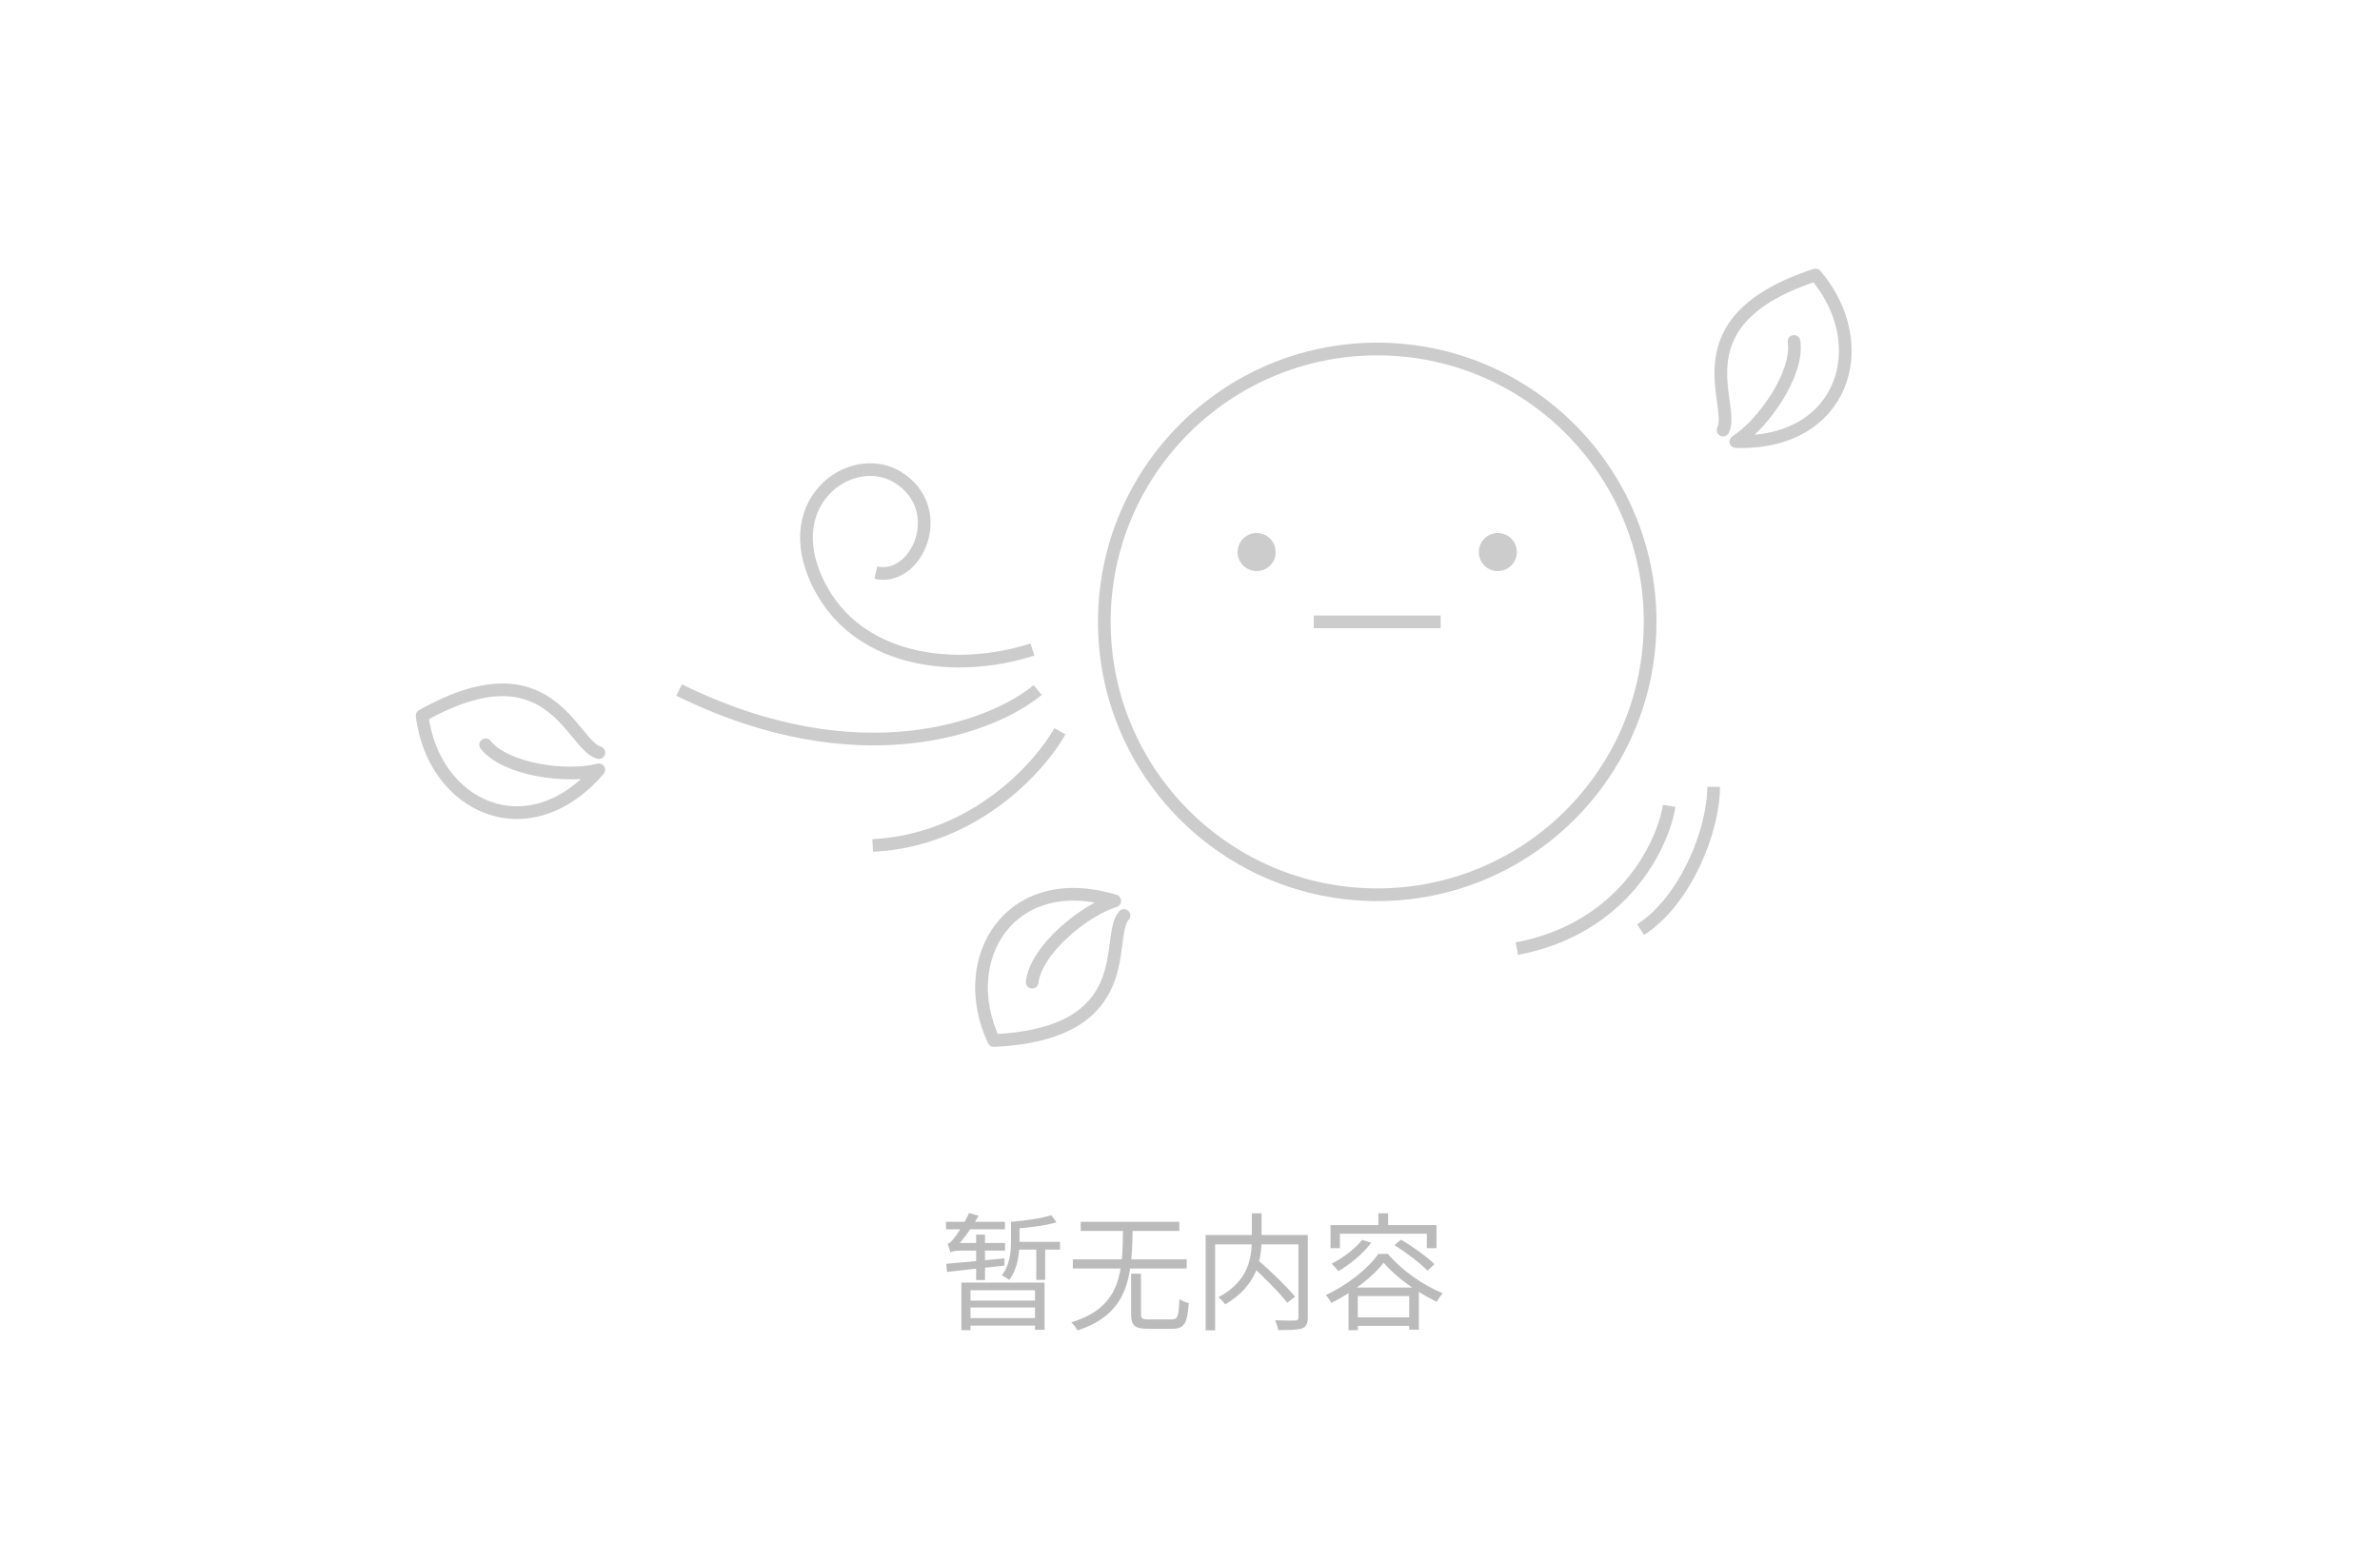 <svg width="375" height="243" viewBox="0 0 375 243" fill="none" xmlns="http://www.w3.org/2000/svg">
<circle cx="217" cy="98" r="43" stroke="#CCCCCC" stroke-width="2"/>
<circle cx="236" cy="87" r="3" fill="#CCCCCC"/>
<circle cx="198" cy="87" r="3" fill="#CCCCCC"/>
<path d="M207 98L227 98" stroke="#CCCCCC" stroke-width="2"/>
<path d="M162.678 102.361C150.5 106.236 136 104.236 129.678 93.361C121.629 79.515 134.083 70.601 141.5 75.236C149.5 80.236 144.499 91.736 137.999 90.236" stroke="#CCCCCC" stroke-width="2"/>
<path d="M163.5 108.736C156.5 114.57 135.4 122.736 107 108.736" stroke="#CCCCCC" stroke-width="2"/>
<path d="M167 115.236C163.833 120.903 153.5 132.436 137.5 133.236" stroke="#CCCCCC" stroke-width="2"/>
<path d="M263 127C262 133.167 255.8 146.3 239 149.5" stroke="#CCCCCC" stroke-width="2"/>
<path d="M270.001 124C270.001 131 265.5 142 258.5 146.5" stroke="#CCCCCC" stroke-width="2"/>
<path d="M271.499 67.77C273.553 63.734 263.971 50.522 286.065 43.331C295.407 54.317 290.55 70.118 273.508 69.593C277.747 66.912 283.448 58.905 282.669 53.806" stroke="#CCCCCC" stroke-width="2" stroke-linecap="round" stroke-linejoin="round"/>
<path d="M177.099 144.266C174.049 147.613 179.791 162.891 156.581 163.974C150.482 150.907 159.35 136.956 175.645 141.976C170.847 143.438 163.229 149.65 162.629 154.773" stroke="#CCCCCC" stroke-width="2" stroke-linecap="round" stroke-linejoin="round"/>
<path d="M94.359 118.603C89.998 117.384 86.759 101.387 66.51 112.783C68.274 127.095 83.192 134.215 94.341 121.315C89.499 122.621 79.746 121.398 76.519 117.373" stroke="#CCCCCC" stroke-width="2" stroke-linecap="round" stroke-linejoin="round"/>
<path d="M159.68 195.7H167.02V196.92H159.68V195.7ZM163.28 196.22H164.68V201.7H163.28V196.22ZM151.48 202.12H164.58V209.56H163.08V203.32H152.92V209.62H151.48V202.12ZM152.48 204.96H163.52V206.04H152.48V204.96ZM152.48 207.72H163.58V208.9H152.48V207.72ZM165.64 191.5L166.46 192.62C164.66 193.16 161.92 193.5 159.66 193.64C159.6 193.34 159.44 192.86 159.3 192.54C161.5 192.36 164.14 192 165.64 191.5ZM159.3 192.54H160.64V195.56C160.64 197.44 160.36 200.02 159 201.72C158.76 201.5 158.16 201.1 157.84 200.98C159.14 199.36 159.3 197.18 159.3 195.54V192.54ZM149.06 192.54H158.34V193.72H149.06V192.54ZM153.8 194.56H155.2V201.72H153.8V194.56ZM149.76 197.36C149.68 197.06 149.46 196.38 149.3 196C149.62 195.94 149.94 195.6 150.32 195.14C150.68 194.68 151.96 192.86 152.68 191.16L154.18 191.58C153.14 193.46 151.78 195.38 150.54 196.6V196.64C150.54 196.64 149.76 197.08 149.76 197.36ZM149.76 197.36V196.28L150.56 195.88H158.36V197.08H151.4C150.56 197.08 149.94 197.2 149.76 197.36ZM149.08 199.16C151.32 198.98 154.82 198.64 158.26 198.3V199.44C154.98 199.8 151.58 200.16 149.22 200.44L149.08 199.16ZM169.04 198.46H186.98V199.9H169.04V198.46ZM170.28 192.54H185.82V193.98H170.28V192.54ZM178.22 200.72H179.78V207.1C179.78 207.78 179.98 207.92 181.04 207.92C181.5 207.92 183.94 207.92 184.58 207.92C185.58 207.92 185.72 207.48 185.84 204.72C186.2 205 186.88 205.26 187.3 205.34C187.08 208.56 186.62 209.4 184.68 209.4C184.22 209.4 181.32 209.4 180.88 209.4C178.8 209.4 178.22 208.9 178.22 207.1V200.72ZM176.96 193.12H178.48C178.34 200.84 178.14 206.92 169.76 209.66C169.58 209.26 169.14 208.7 168.8 208.38C176.86 205.92 176.86 200.34 176.96 193.12ZM197.02 199.32L198.14 198.52C200.18 200.28 202.78 202.78 204.06 204.34L202.82 205.3C201.62 203.72 199.06 201.16 197.02 199.32ZM197.24 191.2H198.78V195.12C198.78 198.32 198.2 202.54 193.04 205.56C192.84 205.24 192.32 204.7 191.98 204.44C196.98 201.74 197.24 197.88 197.24 195.12V191.2ZM189.96 194.62H205.26V196.1H191.46V209.64H189.96V194.62ZM204.58 194.62H206.06V207.62C206.06 208.6 205.82 209.08 205.14 209.34C204.44 209.58 203.2 209.6 201.4 209.6C201.34 209.18 201.1 208.48 200.9 208.06C202.32 208.12 203.68 208.12 204.08 208.1C204.46 208.08 204.58 207.96 204.58 207.62V194.62ZM214.62 195.38L216.06 195.84C214.74 197.6 212.7 199.26 210.88 200.32C210.66 200.02 210.12 199.42 209.8 199.14C211.6 198.24 213.48 196.84 214.62 195.38ZM219.72 196.22L220.74 195.36C222.58 196.42 224.88 198.08 226.02 199.22L224.9 200.24C223.82 199.08 221.58 197.38 219.72 196.22ZM218.02 198.98C216.38 201.14 213.1 203.7 209.76 205.32C209.58 204.96 209.2 204.4 208.9 204.08C212.28 202.54 215.6 199.88 217.18 197.6H218.68C220.82 200.16 224.24 202.54 227.32 203.8C226.98 204.16 226.62 204.72 226.38 205.14C223.4 203.74 219.88 201.24 218.02 198.98ZM212.48 202.9H223.56V209.54H222.04V204.24H213.94V209.62H212.48V202.9ZM213.18 207.6H222.84V208.94H213.18V207.6ZM217.18 191.2H218.72V193.82H217.18V191.2ZM209.64 193.06H226.34V196.7H224.82V194.42H211.12V196.7H209.64V193.06Z" fill="#BBBBBB"/>
</svg>

